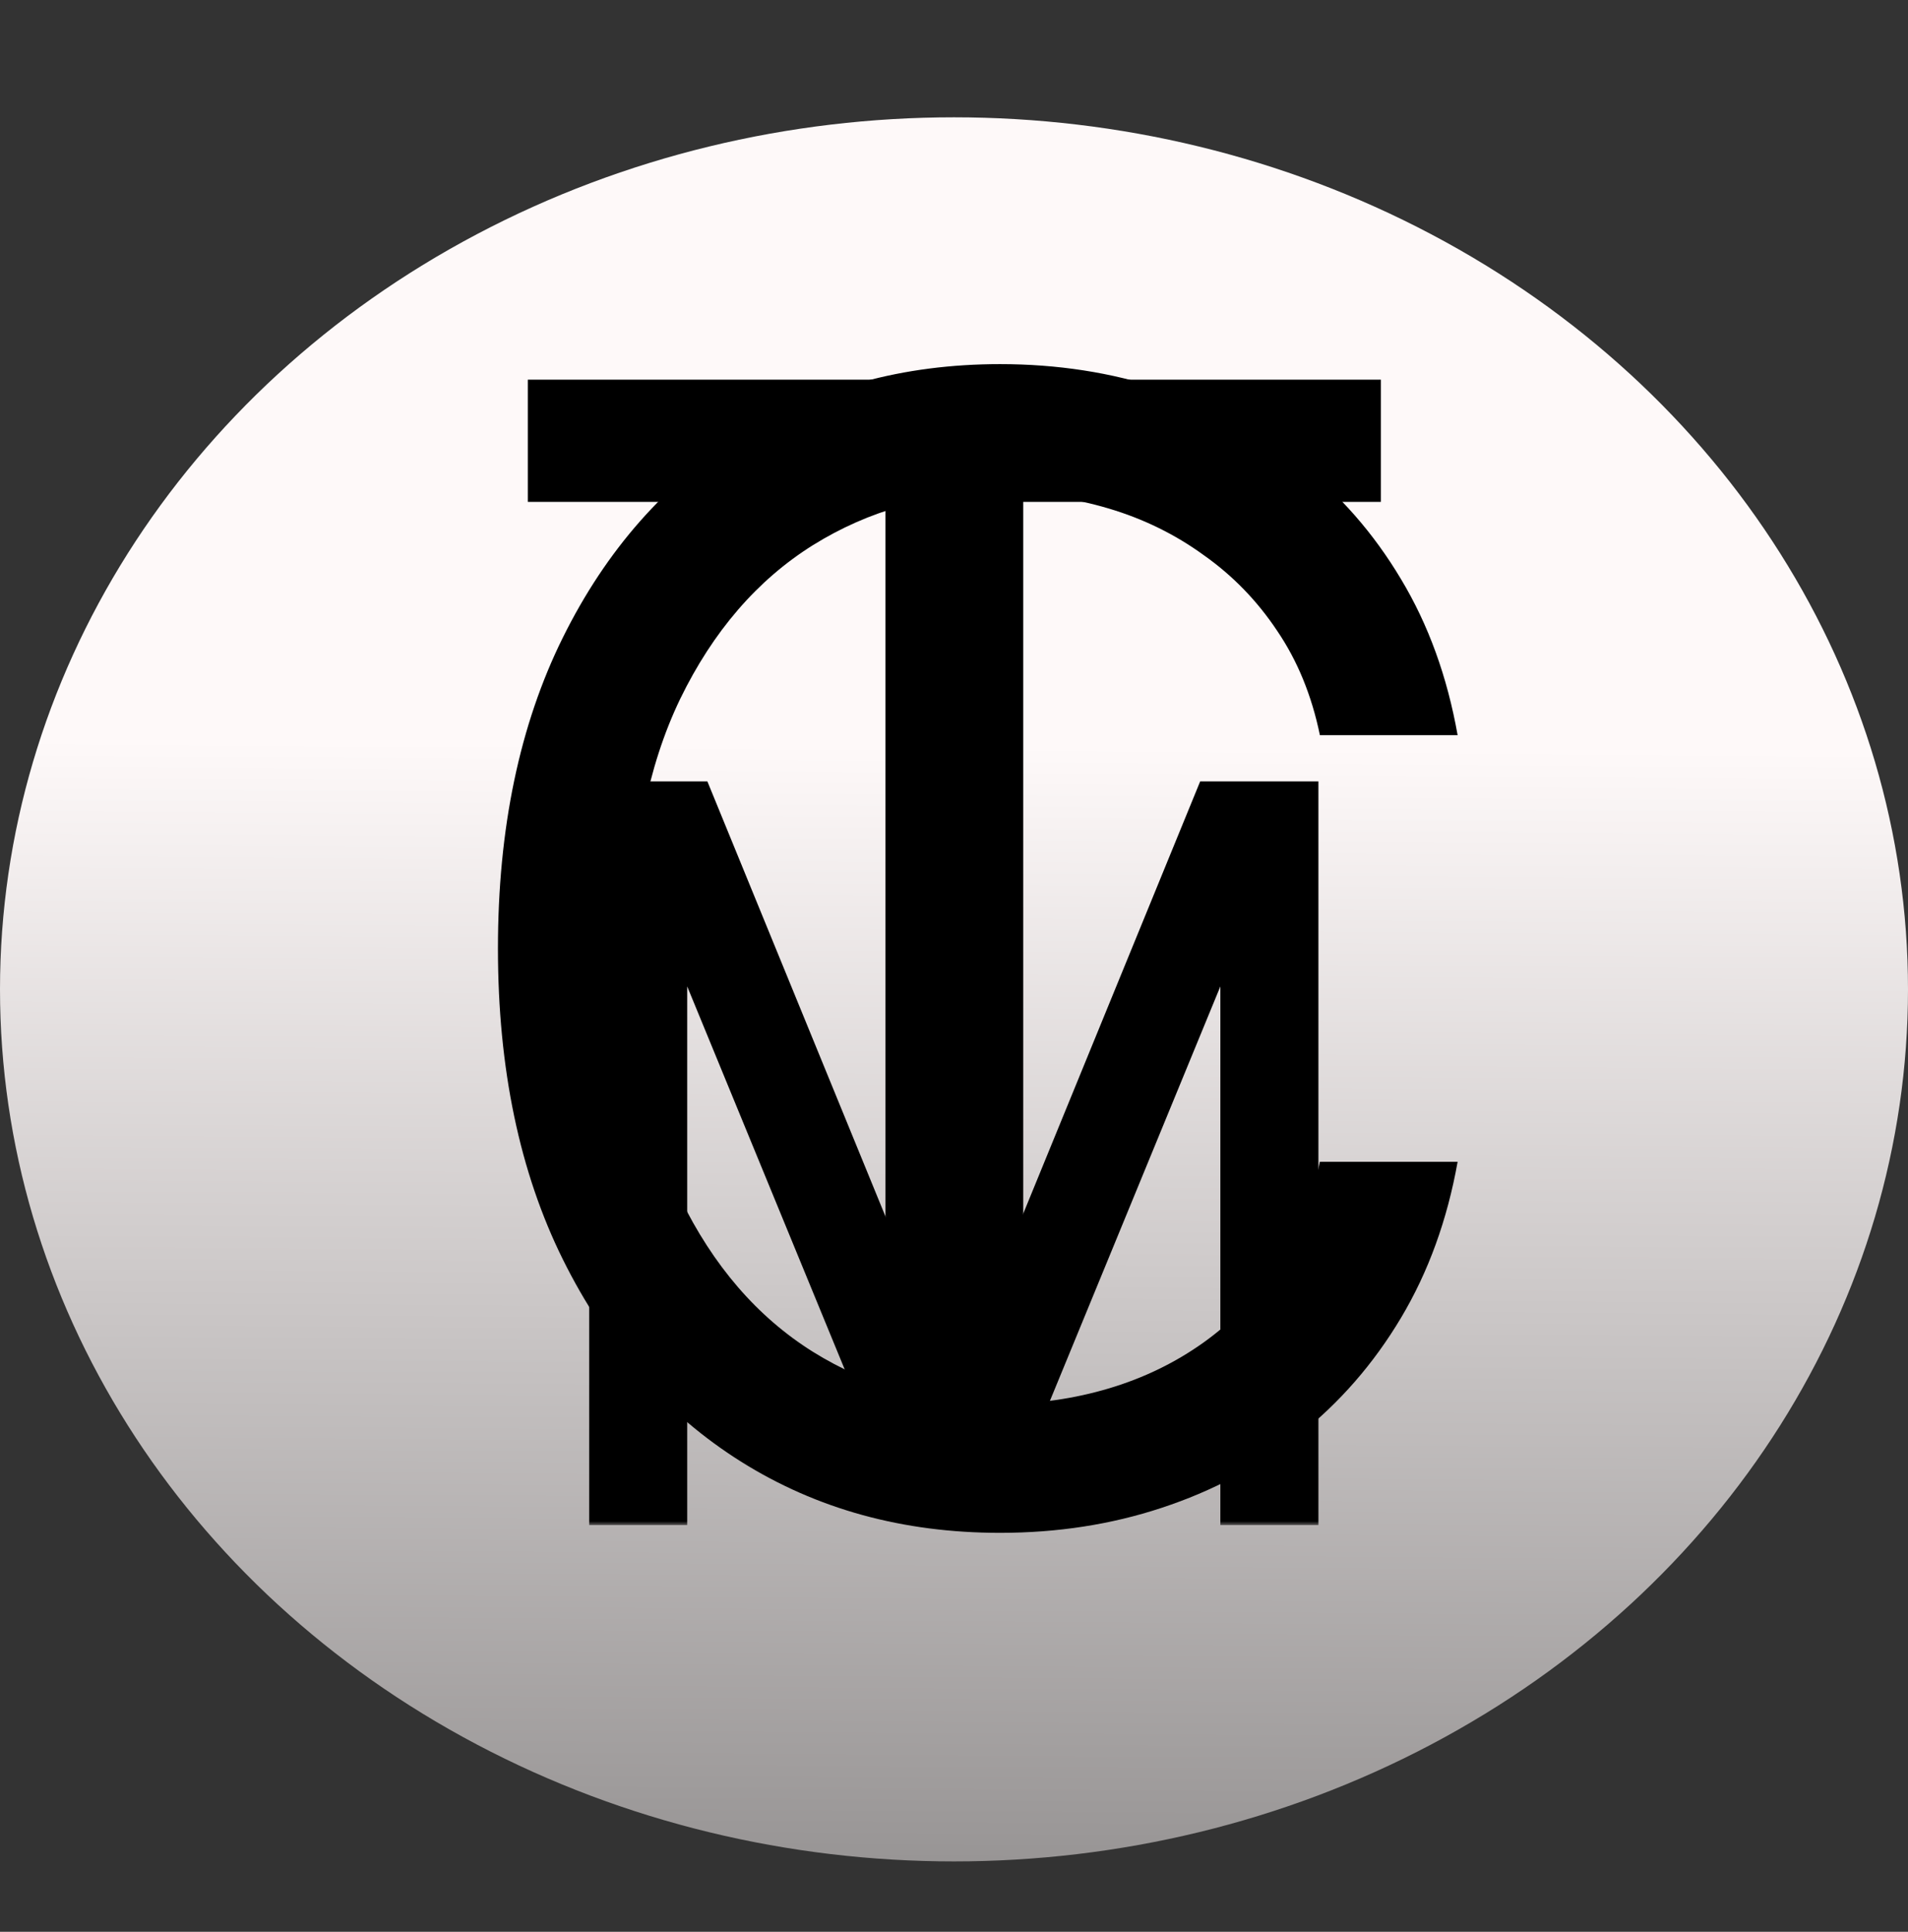 <svg width="244" height="247" viewBox="0 0 244 247" fill="none" xmlns="http://www.w3.org/2000/svg">
<rect x="0" y="0" width="244" height="247" fill="#333333" stroke="none"/>
<ellipse cx="122" cy="126.5" rx="122" ry="111.5" fill="url(#paint0_linear_7_63)"/>
<path d="M186.405 94H168.792C167.75 88.934 165.927 84.483 163.323 80.648C160.766 76.812 157.641 73.593 153.948 70.989C150.302 68.337 146.254 66.349 141.803 65.023C137.352 63.697 132.712 63.034 127.882 63.034C119.076 63.034 111.097 65.26 103.948 69.71C96.846 74.161 91.187 80.719 86.973 89.383C82.807 98.048 80.723 108.678 80.723 121.273C80.723 133.867 82.807 144.497 86.973 153.162C91.187 161.827 96.846 168.384 103.948 172.835C111.097 177.286 119.076 179.511 127.882 179.511C132.712 179.511 137.352 178.848 141.803 177.523C146.254 176.197 150.302 174.232 153.948 171.628C157.641 168.976 160.766 165.733 163.323 161.898C165.927 158.015 167.75 153.564 168.792 148.545H186.405C185.079 155.979 182.665 162.632 179.161 168.503C175.657 174.374 171.301 179.369 166.093 183.489C160.884 187.561 155.037 190.662 148.55 192.793C142.111 194.923 135.221 195.989 127.882 195.989C115.477 195.989 104.445 192.958 94.786 186.898C85.127 180.837 77.527 172.22 71.988 161.045C66.448 149.871 63.678 136.614 63.678 121.273C63.678 105.932 66.448 92.674 71.988 81.5C77.527 70.326 85.127 61.708 94.786 55.648C104.445 49.587 115.477 46.557 127.882 46.557C135.221 46.557 142.111 47.622 148.55 49.753C155.037 51.883 160.884 55.008 166.093 59.128C171.301 63.2 175.657 68.171 179.161 74.043C182.665 79.867 185.079 86.519 186.405 94Z" fill="black"/>
<mask id="path-3-outside-1_7_63" maskUnits="userSpaceOnUse" x="75" y="99" width="94" height="96" fill="black">
<rect fill="white" x="75" y="99" width="94" height="96"/>
<path d="M76.335 100.909H89.79L121.426 178.182H122.517L154.153 100.909H167.608V194H157.062V123.273H156.153L127.062 194H116.881L87.79 123.273H86.881V194H76.335V100.909Z"/>
</mask>
<path d="M76.335 100.909H89.79L121.426 178.182H122.517L154.153 100.909H167.608V194H157.062V123.273H156.153L127.062 194H116.881L87.79 123.273H86.881V194H76.335V100.909Z" fill="black"/>
<path d="M76.335 100.909V99.909H75.335V100.909H76.335ZM89.79 100.909L90.715 100.53L90.461 99.909H89.79V100.909ZM121.426 178.182L120.501 178.561L120.755 179.182H121.426V178.182ZM122.517 178.182V179.182H123.188L123.442 178.561L122.517 178.182ZM154.153 100.909V99.909H153.482L153.228 100.53L154.153 100.909ZM167.608 100.909H168.608V99.909H167.608V100.909ZM167.608 194V195H168.608V194H167.608ZM157.062 194H156.062V195H157.062V194ZM157.062 123.273H158.062V122.273H157.062V123.273ZM156.153 123.273V122.273H155.483L155.229 122.892L156.153 123.273ZM127.062 194V195H127.732L127.987 194.38L127.062 194ZM116.881 194L115.956 194.38L116.211 195H116.881V194ZM87.79 123.273L88.715 122.892L88.46 122.273H87.79V123.273ZM86.881 123.273V122.273H85.881V123.273H86.881ZM86.881 194V195H87.881V194H86.881ZM76.335 194H75.335V195H76.335V194ZM76.335 101.909H89.79V99.909H76.335V101.909ZM88.864 101.288L120.501 178.561L122.352 177.803L90.715 100.53L88.864 101.288ZM121.426 179.182H122.517V177.182H121.426V179.182ZM123.442 178.561L155.079 101.288L153.228 100.53L121.592 177.803L123.442 178.561ZM154.153 101.909H167.608V99.909H154.153V101.909ZM166.608 100.909V194H168.608V100.909H166.608ZM167.608 193H157.062V195H167.608V193ZM158.062 194V123.273H156.062V194H158.062ZM157.062 122.273H156.153V124.273H157.062V122.273ZM155.229 122.892L126.138 193.62L127.987 194.38L157.078 123.653L155.229 122.892ZM127.062 193H116.881V195H127.062V193ZM117.806 193.62L88.715 122.892L86.865 123.653L115.956 194.38L117.806 193.62ZM87.79 122.273H86.881V124.273H87.79V122.273ZM85.881 123.273V194H87.881V123.273H85.881ZM86.881 193H76.335V195H86.881V193ZM77.335 194V100.909H75.335V194H77.335Z" fill="black" mask="url(#path-3-outside-1_7_63)"/>
<path d="M67.499 64.171V48.545H176.59V64.171H130.851V194H113.238V64.171H67.499Z" fill="black"/>
<defs>
<linearGradient id="paint0_linear_7_63" x1="126.5" y1="15" x2="125" y2="238" gradientUnits="userSpaceOnUse">
<stop offset="0.36" stop-color="#FEF9F9"/>
<stop offset="1" stop-color="#989595"/>
</linearGradient>
</defs>
</svg>
